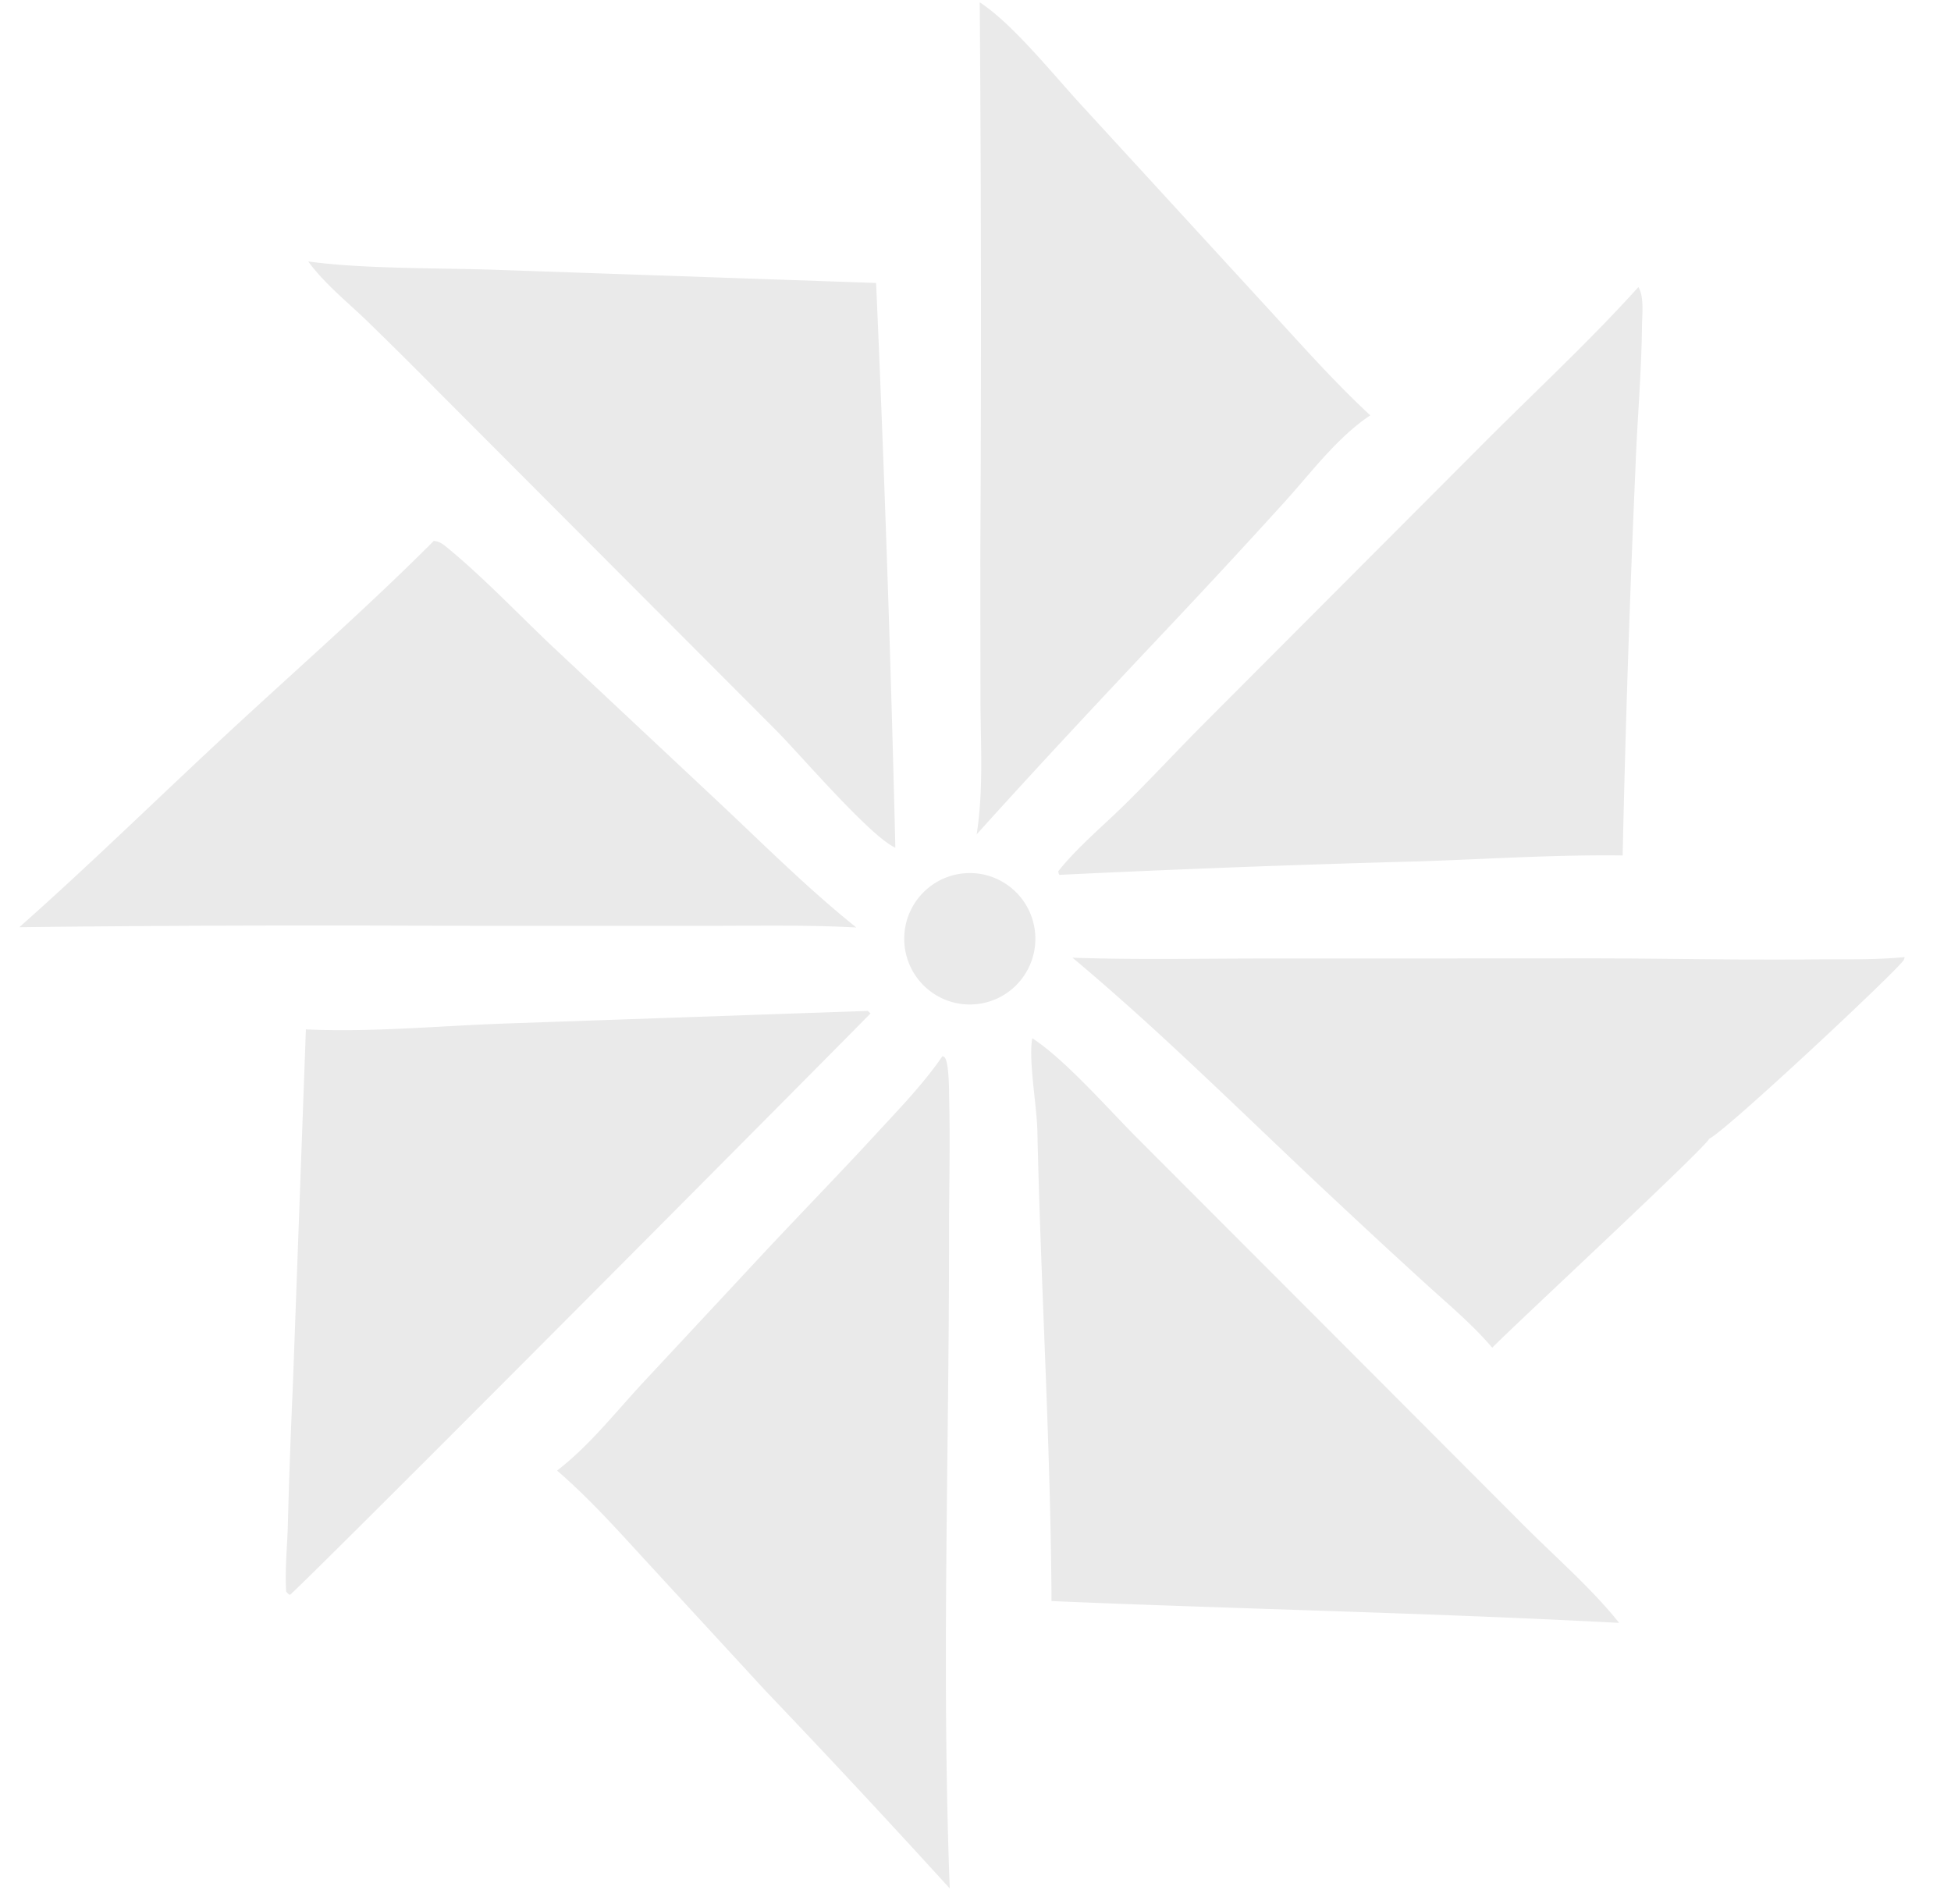 <svg xmlns="http://www.w3.org/2000/svg" viewBox="45 12 210 205">
<path fill="#EAEAEA" d="m138.126 120.83.279-.014.292.275c-.05.123-57.935 58.408-62.47 62.584-.192-.046-.284-.197-.422-.333-.152-2.333.102-4.714.175-7.049.128-4.977.307-9.951.535-14.924l1.411-38.559c7.094.325 14.248-.37 21.341-.626l38.86-1.354ZM221.35 42.904c.639.978.4 3.062.388 4.232-.056 5.075-.516 10.166-.702 15.241a1888.892 1888.892 0 0 0-1.379 41.71c-7.276-.092-14.498.387-21.764.632-12.954.346-25.905.832-38.848 1.456-.118-.112-.104-.24-.133-.395 2.072-2.587 4.747-4.806 7.109-7.126 2.82-2.77 5.512-5.68 8.297-8.487l30.715-30.798c5.458-5.462 11.144-10.728 16.317-16.465ZM78.177 40.144c5.893.822 14.207.69 20.37.906l40.754 1.41a3034.59 3034.59 0 0 1 2.072 60.79c-2.675-1.167-10.283-10.066-12.838-12.636L92.222 54.206a546.144 546.144 0 0 0-7.741-7.684c-2.074-1.995-4.618-4.048-6.304-6.378ZM156.114 123.762c3.537 2.3 8.177 7.626 11.317 10.769l21.253 21.288 20.347 20.396c3.384 3.394 7.273 6.755 10.252 10.485-20.354-1.083-40.737-1.485-61.1-2.35-.093-16.879-1.15-33.775-1.524-50.659-.06-2.682-.978-7.583-.545-9.929ZM91.687 70.23c.537.039.91.278 1.32.613 3.913 3.202 7.522 7.005 11.188 10.495l18.265 17.116c4.83 4.539 9.535 9.237 14.71 13.386-5.487-.298-11.079-.167-16.578-.177l-27.85-.003c-15.22-.073-30.44-.024-45.66.149 7.67-6.796 15.004-13.994 22.518-20.963 7.388-6.852 14.97-13.475 22.087-20.615ZM150.456 12.25c3.558 2.306 8.02 7.91 11.048 11.18l19.408 21.153c3.776 4.092 7.5 8.344 11.581 12.128-3.626 2.423-6.424 6.253-9.35 9.464a953.833 953.833 0 0 1-12.368 13.363c-6.956 7.376-13.868 14.747-20.652 22.283.722-4.586.452-9.263.414-13.89l-.02-15.643c.112-20.013.092-40.026-.061-60.038ZM160.44 115.094c6.786.233 13.605.091 20.395.088l34.997-.017c8.014-.001 16.023.19 24.037.114 3.363-.032 6.788.077 10.134-.248-.028.127-.03.174-.078.288-.352.836-19.242 18.526-20.952 19.262-.353.933-20.582 19.69-23.356 22.497-2.09-2.471-4.675-4.622-7.064-6.8a906.764 906.764 0 0 1-9.607-8.877c-9.423-8.775-18.638-18.057-28.506-26.307ZM146.439 125.694c.062.027.128.046.185.083.56.374.526 3.917.543 4.643.116 4.776-.018 9.575-.015 14.353.017 23.489-.82 47.037.076 70.511a1221.597 1221.597 0 0 0-19.85-21.297l-12.355-13.418c-3.248-3.527-6.423-7.129-10.061-10.265 3.42-2.638 6.127-6.078 9.043-9.245l12.266-13.17c4.353-4.69 8.83-9.26 13.163-13.97 2.416-2.627 4.99-5.275 7.005-8.225ZM148.695 106.018c3.865-.381 7.311 2.44 7.71 6.312.4 3.872-2.398 7.34-6.259 7.758-3.888.423-7.377-2.405-7.78-6.303-.401-3.9 2.437-7.382 6.33-7.767Z"/>
</svg>